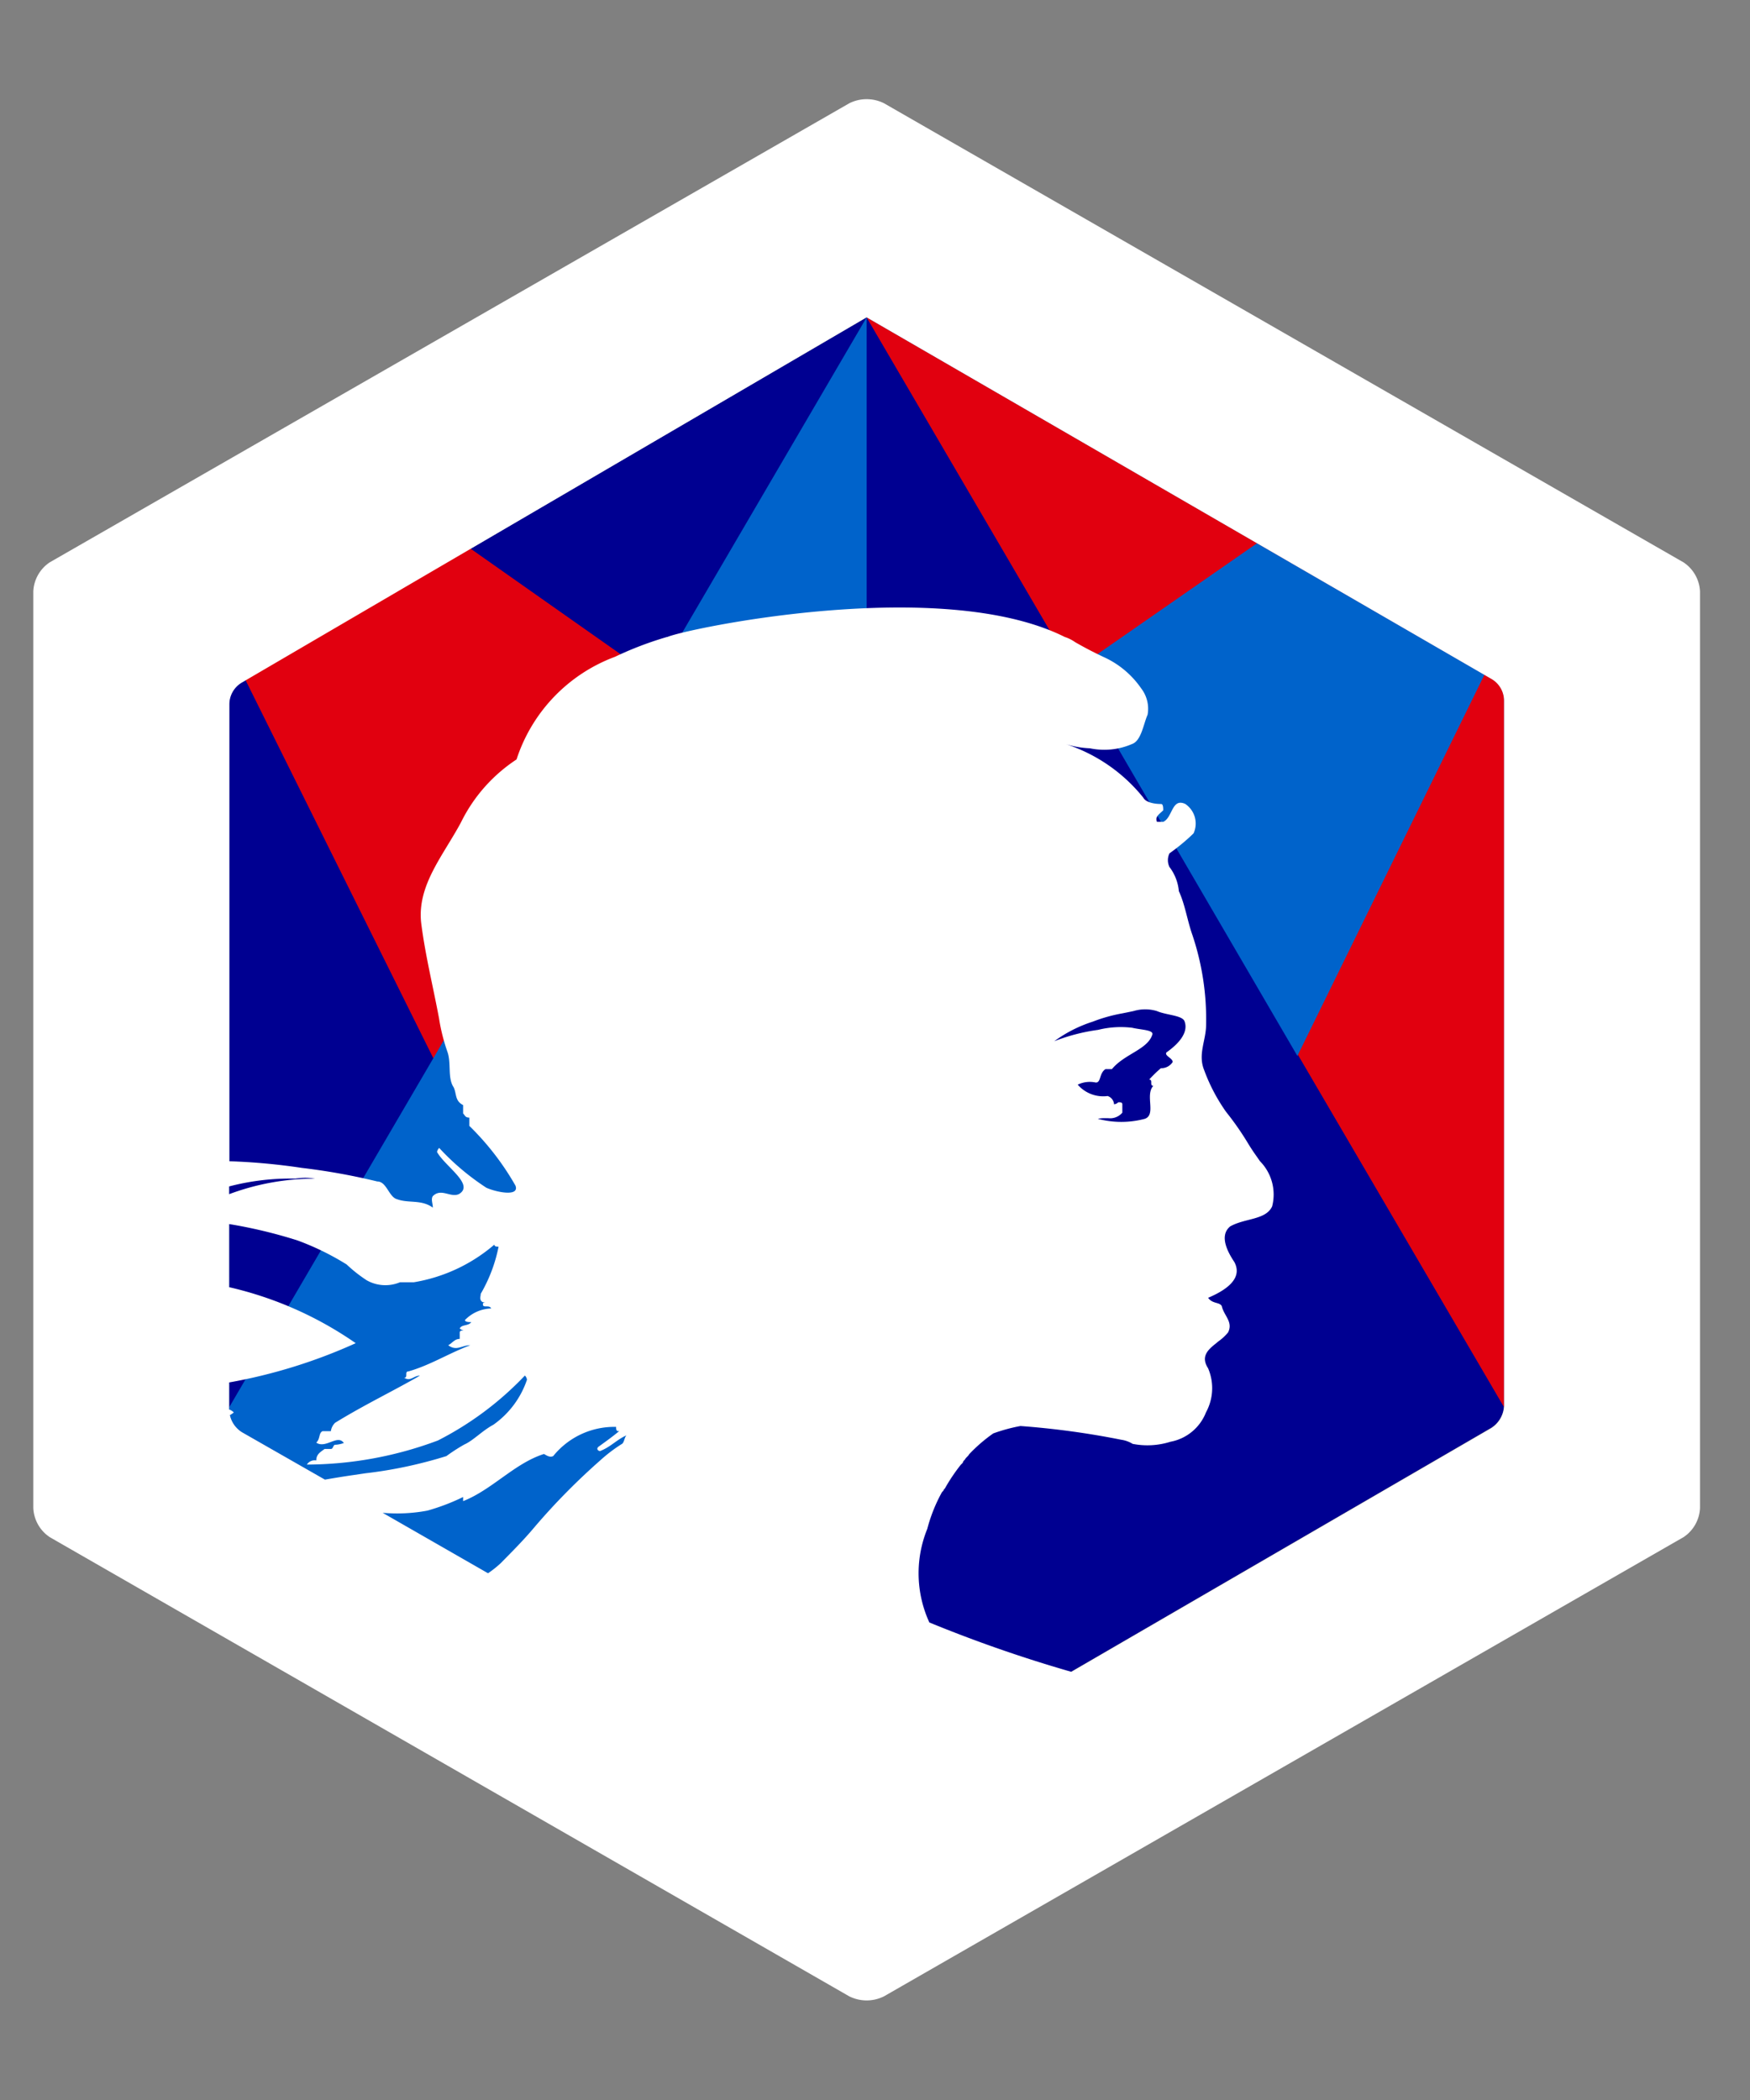 <svg width="30" height="36" viewBox="0 0 30 36" xmlns="http://www.w3.org/2000/svg">
    <rect x="0" y="0" width="30" height="36" fill="#808080" stroke="none"/>
    <g fill="none" fill-rule="evenodd">
        <path d="M.571.857h28.572v34.286H.57V.857z"/>
        <path d="M25.566 11.638 14.856 5.44l-10.71 6.258a.433.433 0 0 0-.219.374v12.106a.476.476 0 0 0 .219.374l10.708 6.143 10.71-6.219a.476.476 0 0 0 .219-.374V12.015a.432.432 0 0 0-.217-.377z"
              fill="#000091" fill-rule="nonzero"/>
        <path d="m11.03 11.995-3.593 6.163-3.255-6.554 3.85-2.223 3.207 2.257-.21.357zm14.754 12.129V12.01a.43.43 0 0 0-.219-.374L14.855 5.44" fill="#E1000F" fill-rule="nonzero"/>
        <path d="M3.929 24.124 14.857 5.44v25.259L4.146 24.552a.476.476 0 0 1-.219-.374V12.072l.002 12.052zm17.62-14.811 3.899 2.253-3.207 6.536-3.847-6.597 3.155-2.192z"
              fill="#0063CB" fill-rule="nonzero"/>
        <path d="M28.861 9.641 15.154 1.77a.666.666 0 0 0-.594 0L.853 9.64a.633.633 0 0 0-.282.497v15.714a.633.633 0 0 0 .282.5l13.706 7.872a.667.667 0 0 0 .595 0l13.707-7.872a.633.633 0 0 0 .282-.5V10.138a.634.634 0 0 0-.282-.497zM8.278 22.324h.056c-.03 0-.056.005-.056.036 0 .071.108 0 .143.071a.651.651 0 0 0-.45.198c0 .036.072.036.108.036-.053.071-.161.036-.198.108.02.02.045.032.072.036-.036 0-.072 0-.072.036v.108c-.09 0-.125.071-.197.108.142.108.233 0 .377 0-.377.143-.683.341-1.06.449-.072 0 0 .108-.072.108.108.071.162-.036.27-.036-.468.27-.953.5-1.455.809a.25.25 0 0 0-.072.143H5.53c-.071.035-.035.125-.108.197.162.108.358-.142.468 0 .035 0-.072.036-.143.036-.036 0-.036.072-.072.072h-.11c-.071.053-.143.09-.143.197a.157.157 0 0 0-.161.071 6.454 6.454 0 0 0 2.246-.413 5.49 5.49 0 0 0 1.491-1.113c.02.019.032.044.036.071a1.549 1.549 0 0 1-.576.772c-.198.107-.341.269-.5.34-.106.06-.208.126-.306.198-.451.14-.915.24-1.385.294l-.217.032c-.161.023-.321.05-.48.077l-1.423-.813a.462.462 0 0 1-.206-.293.414.414 0 0 0 .067-.045.19.19 0 0 0-.08-.051v-.464a9.136 9.136 0 0 0 2.17-.673 6.247 6.247 0 0 0-2.17-.96v-1.082c.397.065.788.159 1.17.28.296.109.579.247.845.413.105.1.22.19.342.27a.65.65 0 0 0 .571.035h.236a2.83 2.83 0 0 0 1.383-.646c0 .035.036.035.072.035-.056.285-.16.558-.306.809.002.036-.034.109.038.144zm2.012 2.55c.18-.07.286-.197.45-.268-.036.035-.036.108-.072.143-.134.083-.26.179-.377.285-.404.356-.783.74-1.132 1.15-.18.215-.378.413-.572.61a1.71 1.71 0 0 1-.221.176L6.56 25.934c.256.022.515.01.768-.038.21-.059.415-.137.611-.233v.071c.5-.198.88-.647 1.384-.808.017 0 .09.071.161.035a1.345 1.345 0 0 1 1.078-.5c0 .036 0 .072.036.072h.017c-.107.09-.233.18-.357.27-.04.036-.005.072.031.072zm-6.363-4.402v-.133c.37-.097.752-.142 1.134-.134.114-.018.229-.018.342 0-.504 0-1.004.09-1.476.267zm21.857 3.634a.475.475 0 0 1-.218.375l-7.2 4.179c-.826-.237-1.639-.52-2.434-.846a2.019 2.019 0 0 1-.036-1.604 2.71 2.71 0 0 1 .252-.63c.018-.019.036-.036.036-.055.004 0 .009-.002.012-.005a3.081 3.081 0 0 1 .275-.41l.01-.01.015-.015.01-.01c0-.019.018-.036.036-.055.018-.036.054-.054.072-.09.125-.133.264-.252.413-.357.152-.055.308-.098.467-.127.58.043 1.156.121 1.725.235.07.01.138.034.198.071.215.042.437.03.647-.036a.813.813 0 0 0 .61-.504.865.865 0 0 0 .036-.756c-.127-.197-.01-.312.13-.422l.048-.04a.837.837 0 0 0 .165-.153c.09-.18-.072-.286-.108-.45-.036-.072-.161-.036-.234-.143.252-.108.611-.307.45-.612-.108-.162-.27-.45-.072-.612.252-.143.611-.108.719-.343a.813.813 0 0 0-.209-.775l-.053-.077a3.396 3.396 0 0 1-.151-.228 4.932 4.932 0 0 0-.377-.541 3.072 3.072 0 0 1-.377-.72c-.108-.27.035-.505.035-.775a4.534 4.534 0 0 0-.233-1.531c-.09-.253-.126-.523-.234-.757a.8.8 0 0 0-.161-.414.268.268 0 0 1 0-.234c.146-.104.285-.218.413-.343a.405.405 0 0 0-.142-.504c-.234-.108-.215.234-.378.307h-.107c-.036-.09.035-.127.107-.198 0-.036 0-.108-.035-.108-.143 0-.27-.037-.306-.108a2.826 2.826 0 0 0-1.33-.919c.135.042.274.066.414.072.241.05.493.026.719-.072.162-.054.198-.342.27-.504a.572.572 0 0 0-.109-.45 1.563 1.563 0 0 0-.647-.54 6.521 6.521 0 0 1-.485-.253.679.679 0 0 0-.18-.09c-2.117-1.06-6.477-.143-6.81 0h-.006a5.888 5.888 0 0 0-.892.34 2.801 2.801 0 0 0-1.689 1.76c-.408.268-.737.64-.952 1.078-.306.572-.754 1.078-.683 1.724.071.558.198 1.06.306 1.635.03.195.078.386.143.572.071.197 0 .45.107.61.054.108.018.234.163.306v.143c.035.036.035.072.107.072v.142c.31.303.577.648.791 1.025.072.197-.341.108-.5.035a4.272 4.272 0 0 1-.808-.682.125.125 0 0 0-.037.07c.143.252.647.558.377.72-.143.07-.305-.108-.449.036-.036.054 0 .126 0 .197-.198-.143-.413-.071-.61-.143-.144-.035-.18-.305-.342-.305a10.821 10.821 0 0 0-1.294-.233c-.411-.062-.826-.1-1.242-.114v-7.835a.433.433 0 0 1 .219-.374L14.856 5.44l10.71 6.198a.432.432 0 0 1 .218.374v12.094zm-5.681-5.9a.232.232 0 0 1-.202.106c-.071.06-.138.126-.201.195.071 0 0 .107.071.107-.146.159.055.495-.146.566-.264.07-.541.07-.805 0a.515.515 0 0 1 .12-.011H19a.273.273 0 0 0 .24-.095v-.143c0-.035-.036-.035-.07-.035a.115.115 0 0 1-.072.035.16.16 0 0 0-.11-.142.578.578 0 0 1-.513-.195.478.478 0 0 1 .311-.036c.092 0 .055-.16.165-.23h.11c.22-.266.623-.337.696-.602 0-.072-.201-.072-.348-.107a1.613 1.613 0 0 0-.585.036c-.257.035-.51.1-.751.195.2-.147.423-.26.66-.336.165-.064.337-.112.512-.143l.094-.019.095-.02a.694.694 0 0 1 .397 0c.165.072.44.072.476.178.072.195-.11.39-.31.531-.041.058.106.097.106.165z"
              fill="#FFF" fill-rule="nonzero"/>
    </g>
</svg>
